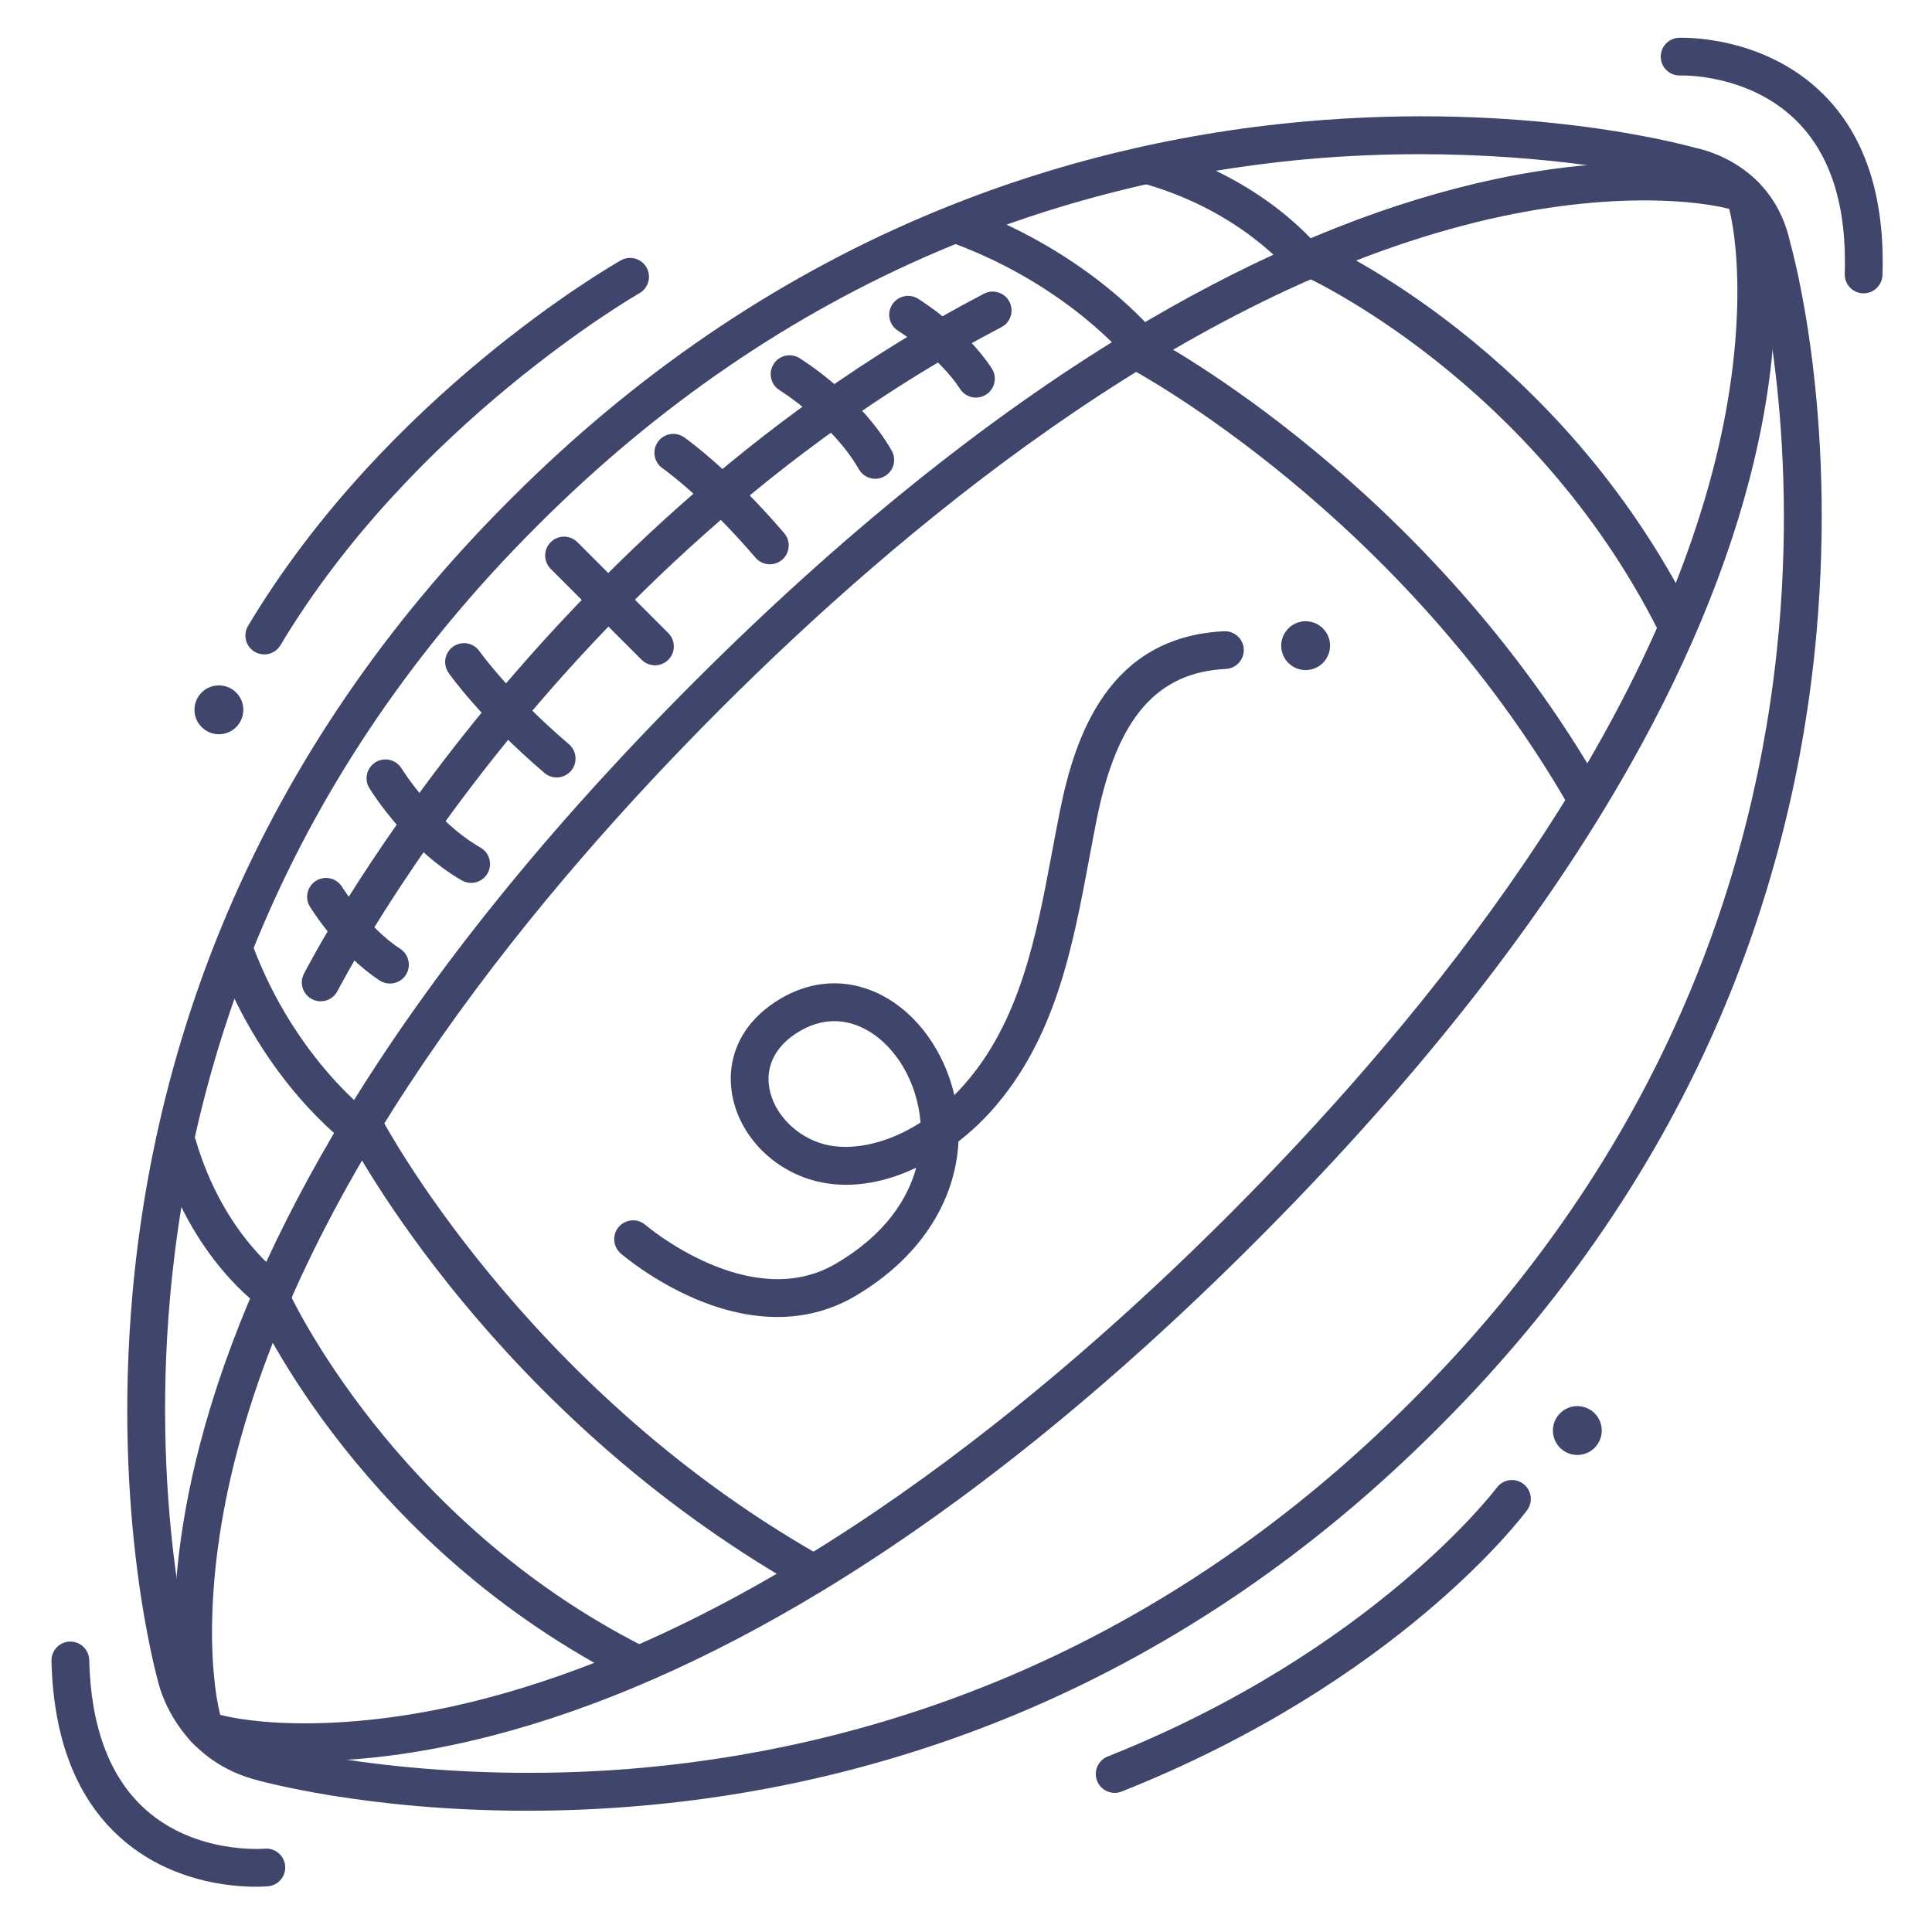 <?xml version="1.0" ?><svg enable-background="new 0 0 512 512" version="1.1" viewBox="0 0 512 512" xml:space="preserve" xmlns="http://www.w3.org/2000/svg" xmlns:xlink="http://www.w3.org/1999/xlink"><g id="Colors"><g><g><path d="M84.986,265.354c-0.765,0-1.54-0.176-2.268-0.547c-2.459-1.254-3.437-4.264-2.183-6.724     c0.614-1.204,15.37-29.907,45.012-66.66c27.357-33.919,73.022-81.159,135.213-113.585c2.449-1.277,5.469-0.325,6.745,2.122     c1.277,2.448,0.327,5.469-2.122,6.745c-60.568,31.579-105.149,77.677-131.883,110.787c-29.051,35.979-43.91,64.846-44.056,65.133     C88.56,264.358,86.805,265.354,84.986,265.354z" fill="#3F456B"/></g><g><path d="M173.572,176.313c-1.28,0-2.559-0.488-3.536-1.465l-24.097-24.097c-1.953-1.952-1.953-5.118,0-7.07     c1.953-1.953,5.118-1.953,7.071,0l24.097,24.097c1.953,1.952,1.953,5.118,0,7.07     C176.131,175.825,174.852,176.313,173.572,176.313z" fill="#3F456B"/></g><g><path d="M147.523,206.033c-1.15,0-2.306-0.395-3.248-1.201c-16.989-14.536-25.074-26.049-25.41-26.532     c-1.577-2.268-1.017-5.383,1.25-6.96c2.267-1.574,5.379-1.018,6.956,1.246l0,0c0.076,0.108,7.779,11.022,23.704,24.648     c2.098,1.795,2.344,4.951,0.549,7.05C150.336,205.439,148.934,206.033,147.523,206.033z" fill="#3F456B"/></g><g><path d="M124.858,233.974c-0.843,0-1.698-0.214-2.481-0.663c-14.478-8.299-24.091-23.787-24.493-24.442     c-1.445-2.354-0.708-5.433,1.646-6.877c2.354-1.44,5.431-0.706,6.875,1.645c0.161,0.26,8.776,14.023,20.944,20.999     c2.396,1.373,3.225,4.429,1.852,6.824C128.277,233.071,126.592,233.974,124.858,233.974z" fill="#3F456B"/></g><g><path d="M103.344,260.652c-0.933,0-1.877-0.262-2.718-0.808c-10.634-6.904-18.175-19.047-18.49-19.561     c-1.447-2.352-0.713-5.432,1.64-6.878c2.35-1.447,5.428-0.712,6.875,1.635l0,0c0.066,0.107,6.709,10.76,15.421,16.417     c2.316,1.504,2.974,4.601,1.47,6.916C106.584,259.85,104.98,260.652,103.344,260.652z" fill="#3F456B"/></g><g><path d="M204.019,149.541c-1.411,0-2.812-0.594-3.801-1.749c-13.711-16.022-24.537-23.626-24.644-23.7     c-2.267-1.577-2.827-4.693-1.25-6.96c1.577-2.268,4.693-2.825,6.959-1.251c0.483,0.336,11.996,8.422,26.533,25.409     c1.795,2.099,1.55,5.255-0.548,7.05C206.325,149.146,205.169,149.541,204.019,149.541z" fill="#3F456B"/></g><g><path d="M231.961,126.88c-1.734,0-3.419-0.902-4.343-2.515c-7.006-12.222-20.862-20.861-21.001-20.946     c-2.348-1.449-3.082-4.527-1.635-6.878c1.446-2.351,4.52-3.086,6.872-1.642c0.655,0.401,16.142,10.017,24.44,24.493     c1.373,2.396,0.544,5.451-1.851,6.824C233.659,126.666,232.804,126.88,231.961,126.88z" fill="#3F456B"/></g><g><path d="M258.64,105.366c-1.637,0-3.241-0.803-4.199-2.278c-5.656-8.712-16.309-15.354-16.416-15.42     c-2.348-1.451-3.079-4.53-1.63-6.879c1.447-2.349,4.521-3.084,6.873-1.637c0.514,0.315,12.657,7.856,19.561,18.49     c1.503,2.316,0.845,5.413-1.471,6.916C260.517,105.104,259.572,105.366,258.64,105.366z" fill="#3F456B"/></g></g><g><g><path d="M168.821,446.041c-0.756,0-1.524-0.172-2.246-0.535c-70.167-35.346-98.211-96.883-99.371-99.485     c-1.124-2.522,0.01-5.479,2.532-6.603c2.522-1.122,5.478,0.01,6.603,2.532c0.269,0.603,27.871,60.943,94.735,94.624     c2.466,1.242,3.458,4.249,2.216,6.715C172.411,445.034,170.649,446.041,168.821,446.041z" fill="#3F456B"/></g><g><path d="M214.167,421.163c-0.84,0-1.692-0.212-2.475-0.659C131.069,374.467,93.761,303.928,92.213,300.947     c-1.273-2.45-0.319-5.469,2.131-6.742c2.452-1.274,5.47-0.319,6.742,2.131c0.439,0.84,37.677,71.009,115.565,115.484     c2.398,1.369,3.232,4.423,1.862,6.821C217.591,420.257,215.903,421.163,214.167,421.163z" fill="#3F456B"/></g><g><path d="M444.004,170.001c-1.829,0-3.59-1.007-4.469-2.752c-33.673-66.85-93.642-93.961-94.243-94.227     c-2.524-1.116-3.669-4.067-2.555-6.592c1.113-2.526,4.06-3.67,6.587-2.56c2.588,1.139,63.792,28.701,99.142,98.88     c1.242,2.466,0.25,5.473-2.216,6.715C445.528,169.829,444.76,170.001,444.004,170.001z" fill="#3F456B"/></g><g><path d="M420.492,216.847c-1.737,0-3.424-0.905-4.347-2.521c-44.599-78.1-115.794-116.199-116.508-116.575     c-2.444-1.286-3.382-4.31-2.096-6.753c1.285-2.444,4.307-3.383,6.753-2.097c3.021,1.59,74.502,39.857,120.534,120.466     c1.37,2.398,0.536,5.452-1.862,6.821C422.184,216.635,421.332,216.847,420.492,216.847z" fill="#3F456B"/></g><g><path d="M72.492,347.663c-0.956,0-1.921-0.273-2.775-0.845c-0.776-0.519-19.1-13.042-27.543-42.226     c-0.767-2.652,0.761-5.425,3.414-6.192c2.652-0.769,5.426,0.761,6.193,3.413c7.44,25.717,23.336,36.585,23.496,36.692     c2.295,1.535,2.912,4.64,1.377,6.936C75.689,346.883,74.105,347.663,72.492,347.663z" fill="#3F456B"/></g><g><path d="M95.208,304.289c-1.014,0-2.037-0.308-2.922-0.948c-0.906-0.655-22.324-16.426-34.613-49.094     c-0.972-2.585,0.334-5.469,2.919-6.44c2.583-0.973,5.468,0.334,6.44,2.919c11.175,29.706,30.926,44.375,31.124,44.52     c2.227,1.626,2.722,4.751,1.101,6.981C98.278,303.573,96.754,304.289,95.208,304.289z" fill="#3F456B"/></g><g><path d="M345.99,74.173c-1.493,0-2.969-0.665-3.954-1.935c-0.149-0.189-12.754-16.009-38.426-23.436     c-2.653-0.767-4.181-3.539-3.414-6.192c0.768-2.652,3.543-4.185,6.192-3.413c29.005,8.39,42.977,26.169,43.557,26.922     c1.686,2.187,1.281,5.326-0.906,7.013C348.131,73.834,347.057,74.173,345.99,74.173z" fill="#3F456B"/></g><g><path d="M302.617,96.893c-1.468,0-2.922-0.643-3.909-1.879c-0.147-0.182-15.633-19.111-45.468-30.334     c-2.585-0.972-3.892-3.855-2.919-6.44c0.972-2.584,3.856-3.894,6.44-2.919c32.549,12.243,49.071,32.591,49.759,33.451     c1.724,2.156,1.373,5.303-0.784,7.027C304.813,96.535,303.711,96.893,302.617,96.893z" fill="#3F456B"/></g></g><g><path d="M422.586,374.531c2.528,2.527,2.529,6.625,0,9.153c-2.527,2.527-6.626,2.528-9.153,0    c-2.528-2.527-2.528-6.627-0.001-9.154C415.961,372.002,420.059,372.003,422.586,374.531z" fill="#3F456B"/></g><g><path d="M62.586,183.531c2.528,2.527,2.529,6.625,0,9.153c-2.527,2.527-6.626,2.528-9.153,0    c-2.528-2.527-2.528-6.627-0.001-9.154C55.961,181.002,60.059,181.003,62.586,183.531z" fill="#3F456B"/></g><g><path d="M350.586,166.531c2.528,2.527,2.529,6.625,0,9.153c-2.527,2.527-6.626,2.528-9.153,0    c-2.528-2.527-2.528-6.627-0.001-9.154C343.961,164.002,348.059,164.003,350.586,166.531z" fill="#3F456B"/></g><g><path d="M139.661,479.865c-42.865,0.001-71.068-7.956-72.502-8.369c-19.604-5.605-24.573-23.184-25.068-25.134    c-0.802-2.82-12.261-44.484-6.974-103.576c3.146-35.168,11.632-69.171,25.223-101.065c16.982-39.854,42.018-76.487,74.41-108.879    l0.999-1c32.394-32.393,69.026-57.428,108.881-74.41c31.894-13.591,65.896-22.077,101.064-25.223    c58.184-5.207,99.467,5.824,103.417,6.931c2.845,0.547,20.966,4.812,25.348,25.297c0.985,3.496,12.173,44.923,6.92,103.459    c-3.155,35.159-11.647,69.155-25.243,101.044c-16.989,39.849-42.027,76.478-74.418,108.869l-0.999,1    c-32.393,32.393-69.022,57.431-108.871,74.419c-31.889,13.596-65.886,22.088-101.045,25.242    C159.768,479.46,149.339,479.865,139.661,479.865z M376.21,40.862c-9.525,0-19.605,0.397-30.042,1.344    c-34.066,3.091-66.994,11.344-97.867,24.53c-38.576,16.477-74.065,40.76-105.482,72.176l-0.999,1    c-31.484,31.484-55.803,67.057-72.283,105.729c-13.179,30.929-21.409,63.912-24.462,98.035    c-5.195,58.067,6.531,99.596,6.65,100.009c0.023,0.081,0.045,0.163,0.064,0.245c0.132,0.534,3.559,13.788,18.127,17.953    c14.393,4.131,53.891,10.819,100.407,6.589c34.059-3.099,66.979-11.358,97.848-24.55c38.571-16.482,74.058-40.769,105.474-72.185    l0.999-1c31.484-31.484,55.807-67.054,72.292-105.721c13.184-30.924,21.42-63.9,24.481-98.016    c5.209-58.053-6.502-99.566-6.621-99.979c-0.035-0.119-0.064-0.24-0.09-0.362c-3.189-15.261-17.372-17.685-17.515-17.707    c-0.203-0.032-0.404-0.077-0.601-0.135C435.431,45.614,409.152,40.862,376.21,40.862z" fill="#3F456B"/></g><g><path d="M81.328,466.724c-17.66,0-27.337-3.09-28.006-3.311c-2.622-0.867-4.044-3.696-3.177-6.317    c0.866-2.616,3.686-4.037,6.301-3.182l0,0c8.936,2.888,35.533,5.808,72.241-3.822c77.129-20.23,149.605-80.763,196.823-127.98    s107.785-119.659,128.183-196.627c9.708-36.631,6.875-63.145,4.021-72.046c-0.841-2.623,0.595-5.44,3.216-6.291    c2.619-0.846,5.431,0.571,6.291,3.188c0.373,1.136,8.984,28.364-3.585,76.656c-7.289,28.007-20.26,57.466-38.551,87.56    c-22.755,37.438-53.878,76.005-92.503,114.63c-38.627,38.628-77.218,69.73-114.7,92.444    c-30.129,18.258-59.637,31.182-87.705,38.411C110.176,465.189,93.77,466.724,81.328,466.724z" fill="#3F456B"/></g><g><path d="M54.137,462.913c-2.1,0-4.052-1.331-4.742-3.435c-0.373-1.136-8.984-28.364,3.585-76.657    c7.289-28.007,20.26-57.466,38.551-87.561c22.755-37.438,53.878-76.005,92.503-114.63c38.627-38.628,77.217-69.729,114.699-92.443    c30.129-18.258,59.637-31.182,87.704-38.411c48.391-12.463,75.715-3.751,76.855-3.375c2.622,0.867,4.044,3.696,3.177,6.317    c-0.866,2.617-3.685,4.04-6.301,3.182l0,0c-8.935-2.887-35.532-5.808-72.241,3.821c-77.129,20.23-149.604,80.763-196.821,127.979    C143.887,234.919,83.32,307.36,62.922,384.33c-9.708,36.631-6.875,63.145-4.021,72.046c0.841,2.623-0.595,5.44-3.216,6.291    C55.171,462.833,54.649,462.913,54.137,462.913z" fill="#3F456B"/></g><g><path d="M206.015,349.017c-6.955,0-14.321-1.627-21.919-4.883c-11.363-4.87-19.268-11.67-19.599-11.957    c-2.086-1.81-2.31-4.968-0.5-7.054c1.809-2.085,4.965-2.31,7.051-0.503c0.405,0.349,27.771,23.502,50.351,10.327    c13.575-7.918,19.229-17.546,21.416-25.504c-0.094,0.045-0.188,0.09-0.282,0.134c-9.14,4.304-18.259,5.482-26.372,3.412    c-11.395-2.91-20.295-12.16-22.148-23.018c-1.638-9.595,2.446-18.448,11.205-24.29c9.083-6.058,19.212-6.731,28.521-1.897    c9.406,4.886,16.506,14.93,19.174,26.433c0.828-0.827,1.647-1.695,2.457-2.606c15.03-16.909,19.298-39.712,23.425-61.764    c0.681-3.641,1.386-7.405,2.127-11.081c3.968-19.671,12.79-45.993,43.453-47.479c2.763-0.117,5.103,1.994,5.236,4.752    c0.134,2.759-1.994,5.103-4.752,5.236c-18.279,0.886-28.807,13.058-34.134,39.468c-0.728,3.606-1.426,7.336-2.101,10.942    c-4.378,23.394-8.905,47.584-25.779,66.568c-2.654,2.985-5.645,5.766-8.834,8.236c-0.823,16.429-10.722,31.266-27.573,41.096    C220.232,347.205,213.352,349.017,206.015,349.017z M221.093,270.617c-3.089,0-6.587,0.89-10.328,3.384    c-5.405,3.604-7.854,8.679-6.896,14.288c1.181,6.919,7.253,13.092,14.766,15.011c6.543,1.673,15.939,0.188,25.32-5.823    c-0.86-10.764-6.663-20.578-14.825-24.817C227.005,271.556,224.265,270.617,221.093,270.617z" fill="#3F456B"/></g><g><path d="M70.028,173.42c-0.874,0-1.759-0.229-2.564-0.711c-2.369-1.419-3.14-4.489-1.721-6.858    c36.561-61.06,96.252-95.413,98.775-96.846c2.401-1.364,5.452-0.522,6.815,1.878c1.364,2.4,0.524,5.452-1.876,6.816    c-0.596,0.339-59.966,34.555-95.135,93.288C73.386,172.552,71.729,173.42,70.028,173.42z" fill="#3F456B"/></g><g><path d="M295.398,475.134c-1.989,0-3.869-1.194-4.648-3.154c-1.02-2.566,0.234-5.474,2.8-6.493    c70.383-27.97,102.798-70.813,103.117-71.243c1.646-2.214,4.776-2.68,6.993-1.035c2.216,1.643,2.684,4.77,1.043,6.987    c-1.364,1.844-34.249,45.49-107.459,74.584C296.638,475.021,296.013,475.134,295.398,475.134z" fill="#3F456B"/></g><g><path d="M493.876,77.735c-0.056,0-0.112-0.001-0.168-0.003c-2.76-0.091-4.923-2.402-4.832-5.162    c0.591-17.906-3.715-31.552-12.797-40.56c-12.705-12.6-30.573-12.017-30.753-12.006c-2.788,0.111-5.089-2.031-5.202-4.79    c-0.114-2.759,2.03-5.088,4.789-5.202c0.912-0.029,22.438-0.741,38.208,14.898c11.137,11.045,16.436,27.19,15.75,47.989    C498.781,75.604,496.561,77.735,493.876,77.735z" fill="#3F456B"/></g><g><path d="M67.762,500.004c-6.808,0-22.703-1.36-35.667-12.833c-11.747-10.395-17.954-26.214-18.45-47.019    c-0.066-2.761,2.119-5.052,4.879-5.118c2.742-0.054,5.052,2.119,5.118,4.88c0.426,17.859,5.472,31.215,14.998,39.695    c13.301,11.841,31.297,10.33,31.48,10.312c2.733-0.261,5.183,1.76,5.445,4.503c0.262,2.743-1.738,5.181-4.48,5.45    C70.886,499.895,69.688,500.004,67.762,500.004z" fill="#3F456B"/></g></g><g id="Lines"/></svg>